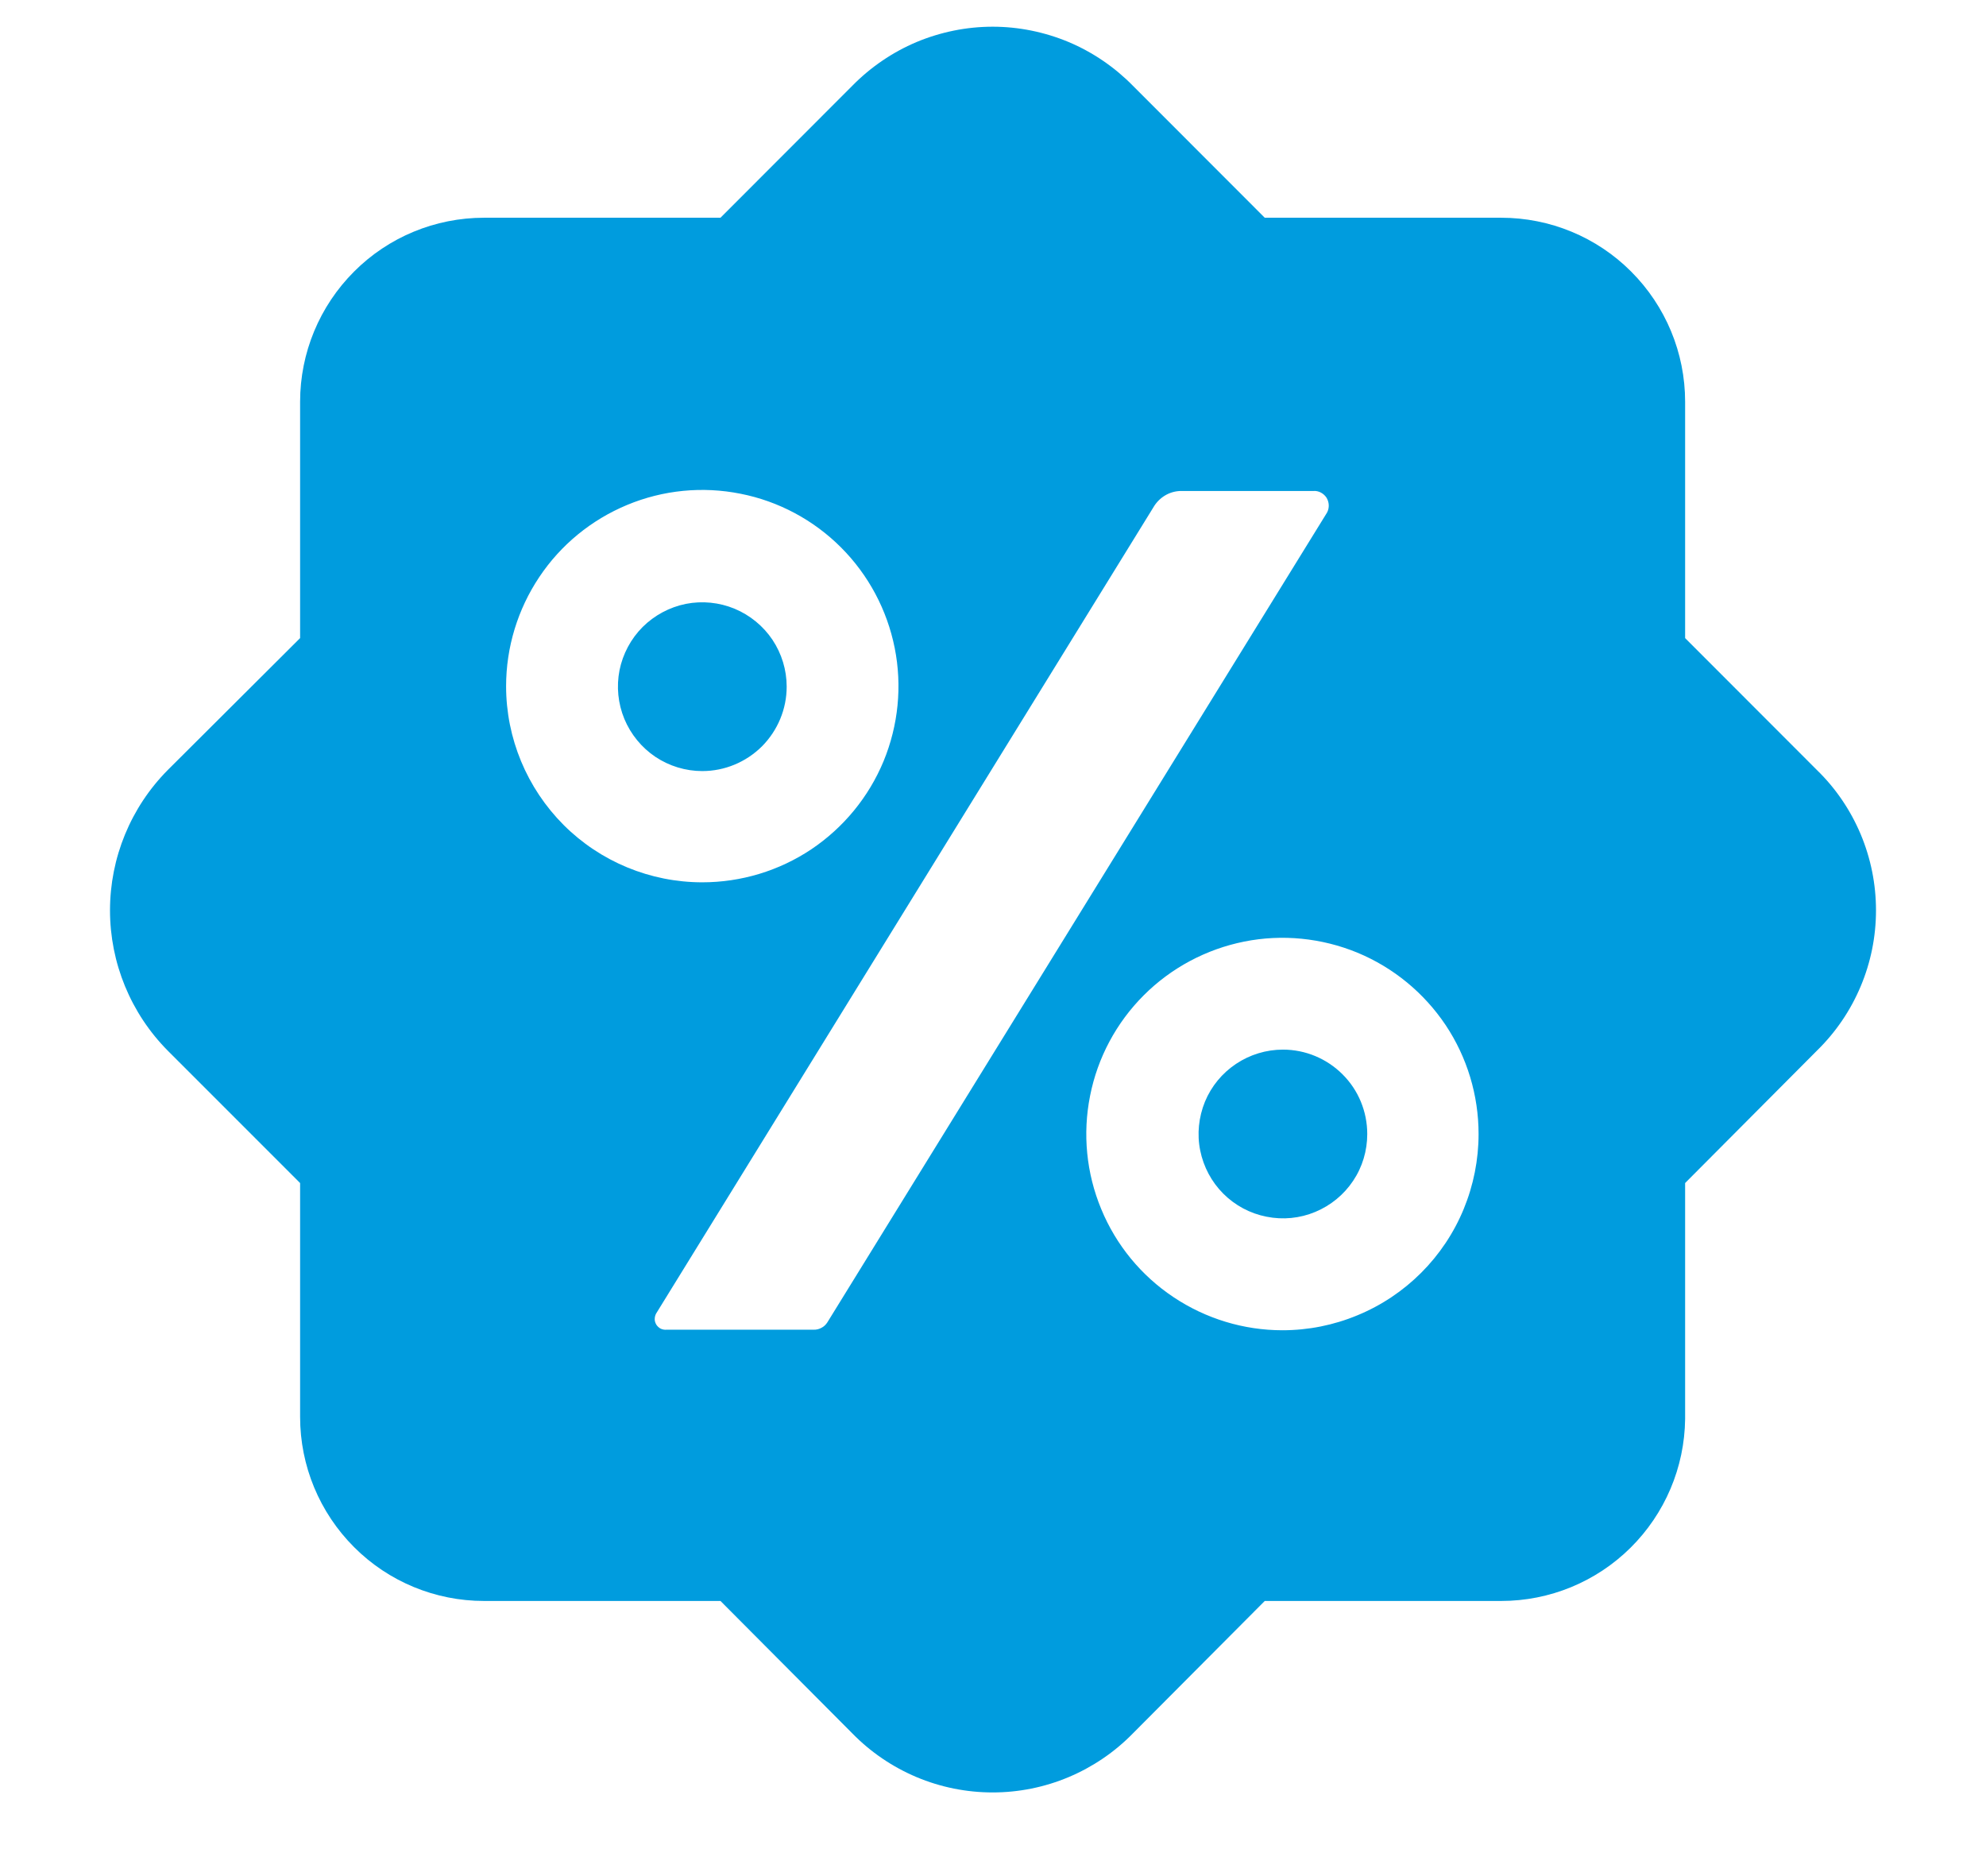 <svg width="18" height="17" viewBox="0 0 18 17" fill="none" xmlns="http://www.w3.org/2000/svg">
<path d="M12.392 10.276C12.392 10.427 12.348 10.575 12.264 10.7C12.18 10.826 12.06 10.924 11.92 10.982C11.781 11.04 11.627 11.055 11.479 11.025C11.33 10.996 11.194 10.923 11.087 10.816C10.98 10.709 10.908 10.573 10.878 10.425C10.848 10.277 10.864 10.123 10.921 9.983C10.979 9.843 11.077 9.724 11.203 9.64C11.329 9.556 11.477 9.511 11.628 9.511C11.831 9.511 12.025 9.592 12.168 9.735C12.312 9.878 12.392 10.073 12.392 10.276ZM16.468 9.52L15.273 10.72V12.858C15.268 13.297 15.09 13.716 14.778 14.025C14.466 14.334 14.045 14.507 13.606 14.507H11.463L10.268 15.707C10.102 15.877 9.904 16.011 9.686 16.103C9.468 16.195 9.233 16.242 8.997 16.242C8.76 16.242 8.525 16.195 8.307 16.103C8.089 16.011 7.891 15.877 7.725 15.707L6.53 14.507H4.387C3.945 14.507 3.521 14.332 3.209 14.019C2.896 13.706 2.72 13.282 2.72 12.84V10.72L1.52 9.52C1.185 9.182 0.997 8.725 0.997 8.249C0.997 7.773 1.185 7.316 1.52 6.978L2.72 5.782V3.64C2.72 3.198 2.896 2.774 3.209 2.461C3.521 2.148 3.945 1.973 4.387 1.973H6.53L7.725 0.777C7.891 0.608 8.089 0.473 8.307 0.381C8.525 0.29 8.76 0.242 8.997 0.242C9.233 0.242 9.468 0.29 9.686 0.381C9.904 0.473 10.102 0.608 10.268 0.777L11.463 1.973H13.606C14.048 1.973 14.472 2.148 14.784 2.461C15.097 2.774 15.273 3.198 15.273 3.64V5.782L16.468 6.978C16.638 7.143 16.772 7.341 16.864 7.559C16.956 7.778 17.003 8.012 17.003 8.249C17.003 8.486 16.956 8.72 16.864 8.938C16.772 9.157 16.638 9.354 16.468 9.52ZM6.365 7.995C6.717 7.995 7.061 7.891 7.353 7.696C7.645 7.5 7.873 7.223 8.008 6.898C8.142 6.573 8.178 6.216 8.109 5.871C8.04 5.526 7.871 5.209 7.622 4.96C7.374 4.712 7.057 4.542 6.712 4.474C6.367 4.405 6.01 4.44 5.685 4.575C5.36 4.71 5.082 4.937 4.887 5.23C4.692 5.522 4.587 5.866 4.587 6.218C4.587 6.689 4.775 7.141 5.108 7.475C5.441 7.808 5.894 7.995 6.365 7.995ZM12.028 4.644C12.039 4.623 12.044 4.6 12.043 4.576C12.042 4.553 12.035 4.53 12.023 4.51C12.01 4.49 11.992 4.474 11.971 4.463C11.95 4.452 11.927 4.447 11.903 4.449H10.712C10.663 4.448 10.614 4.46 10.571 4.483C10.527 4.507 10.49 4.541 10.463 4.582L5.947 11.902C5.938 11.918 5.934 11.936 5.934 11.954C5.934 11.972 5.94 11.989 5.949 12.004C5.959 12.019 5.973 12.032 5.989 12.04C6.005 12.047 6.023 12.051 6.041 12.049H7.374C7.399 12.05 7.423 12.044 7.445 12.032C7.467 12.021 7.485 12.004 7.499 11.982L12.028 4.644ZM13.401 10.276C13.401 9.924 13.297 9.58 13.102 9.288C12.906 8.996 12.629 8.768 12.304 8.633C11.979 8.499 11.621 8.463 11.277 8.532C10.932 8.601 10.615 8.77 10.366 9.019C10.118 9.267 9.948 9.584 9.88 9.929C9.811 10.274 9.846 10.631 9.981 10.956C10.115 11.281 10.343 11.559 10.636 11.754C10.928 11.949 11.272 12.054 11.623 12.054C11.857 12.054 12.088 12.008 12.304 11.918C12.52 11.829 12.716 11.698 12.881 11.533C13.046 11.368 13.177 11.172 13.266 10.956C13.355 10.74 13.401 10.509 13.401 10.276ZM7.13 6.222C7.13 6.071 7.085 5.923 7.001 5.797C6.917 5.672 6.797 5.574 6.658 5.516C6.518 5.458 6.364 5.443 6.216 5.472C6.068 5.502 5.932 5.575 5.825 5.681C5.718 5.788 5.645 5.925 5.615 6.073C5.586 6.221 5.601 6.375 5.659 6.515C5.717 6.654 5.815 6.774 5.94 6.858C6.066 6.942 6.214 6.987 6.365 6.987C6.568 6.987 6.762 6.906 6.906 6.763C7.049 6.619 7.13 6.425 7.13 6.222Z" fill="#009CDE"/>
</svg>
